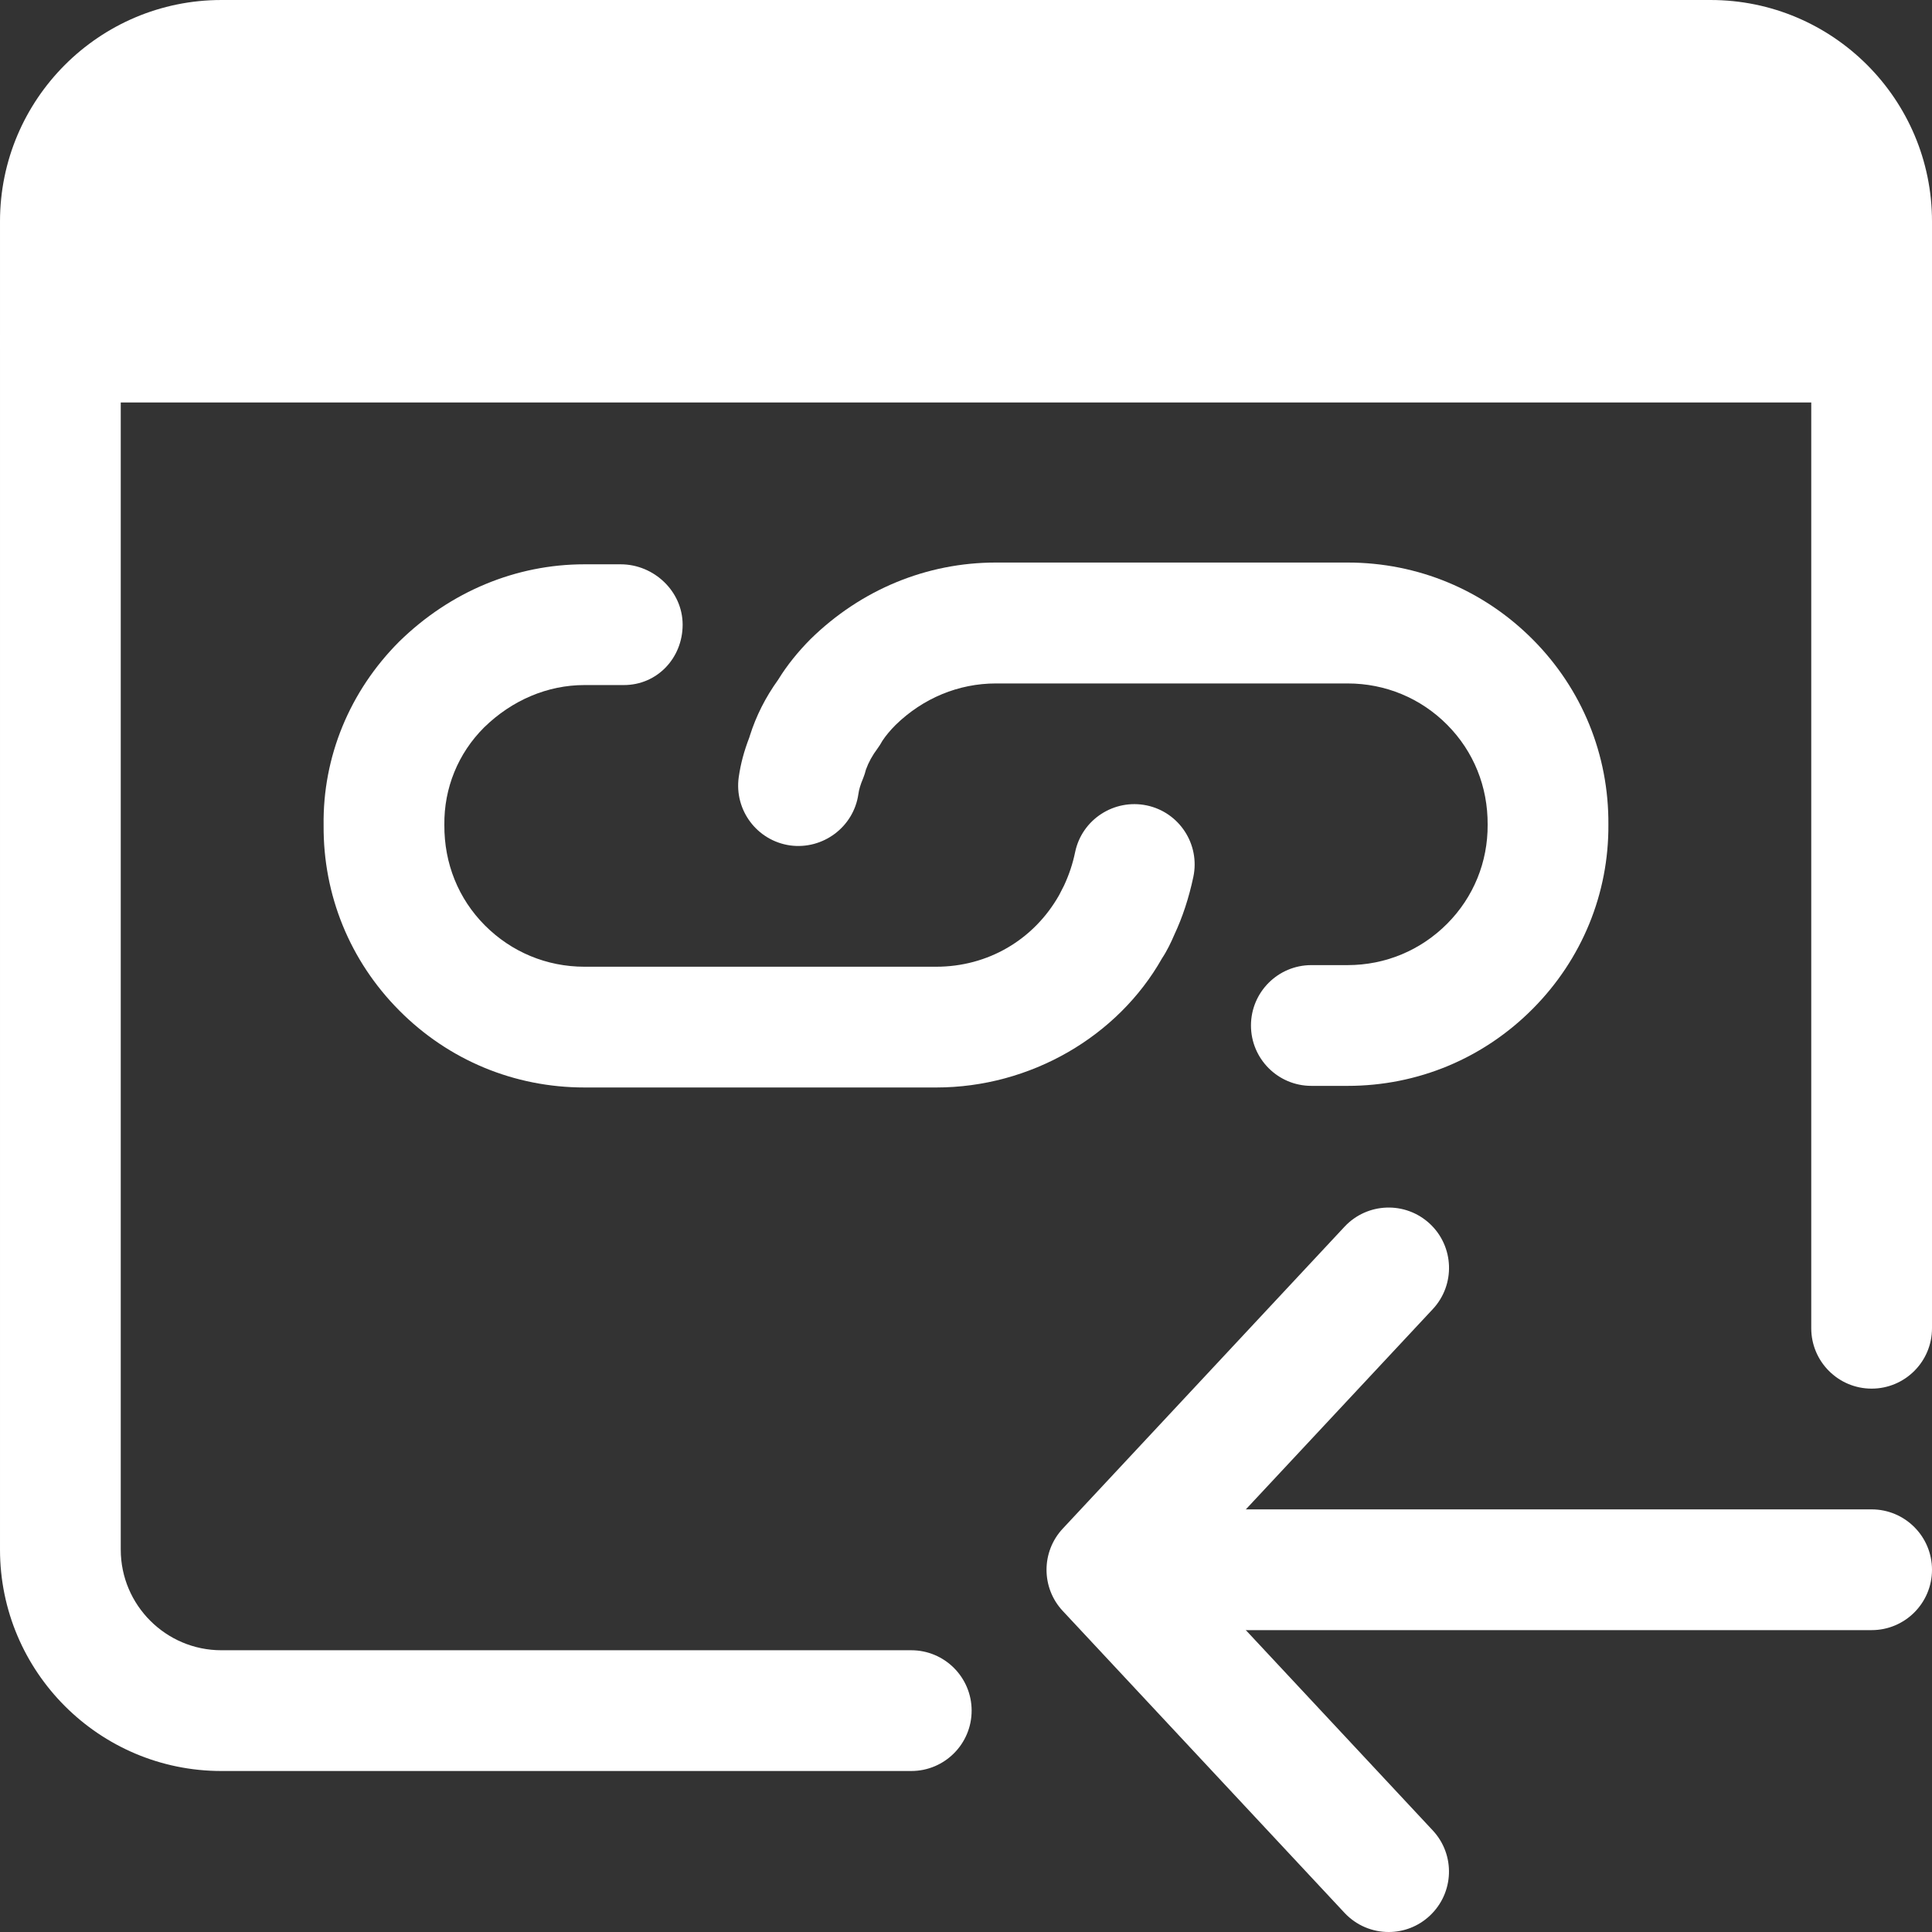 <svg id="_x31__x2C_5" enable-background="new 0 0 24 24" height="512" viewBox="0 0 24 24" width="512" xmlns="http://www.w3.org/2000/svg"><rect x="0" y="0" width="24" height="24" fill="#333333" stroke="none"/><path d="m21.25.75h-18.5c-1.105 0-2 .895-2 2v1.5h22.5v-1.5c0-1.105-.895-2-2-2z" fill="#fff"/><path fill="#fff" d="m11.63 13.509h-4.37c-.872 0-1.689-.34-2.302-.958-.611-.615-.944-1.431-.938-2.297-.012-.85.322-1.667.94-2.285.635-.621 1.45-.959 2.3-.959h.45c.414 0 .77.336.77.75s-.316.75-.73.75h-.49c-.457 0-.899.187-1.246.526-.323.322-.5.755-.494 1.212-.003.479.175.917.502 1.246.33.332.769.515 1.238.515h4.37c.641 0 1.212-.333 1.527-.89l.061-.119c.065-.14.108-.272.138-.416.085-.405.484-.663.889-.579.405.085.665.483.579.889-.055.259-.134.5-.235.715-.041.096-.092.203-.154.296-.549.971-1.634 1.604-2.805 1.604z"/><path fill="#fff" d="m16.74 13.489h-.45c-.414 0-.75-.336-.75-.75s.336-.75.75-.75h.45c.469 0 .908-.183 1.238-.515.327-.329.505-.766.502-1.229.003-.475-.175-.911-.501-1.24-.33-.333-.77-.515-1.238-.515h-4.37c-.463 0-.905.183-1.246.516-.064.064-.121.132-.164.197-.018.033-.038.065-.06.095-.065.087-.111.171-.144.262-.009.037-.021.073-.034.106-.035.083-.052.141-.06.199-.059.41-.442.693-.849.637-.41-.059-.695-.438-.637-.849.024-.166.065-.32.132-.494.002-.006.003-.011.005-.017.079-.25.195-.479.353-.699.001-.002.003-.005.005-.008.105-.17.239-.337.398-.497.627-.614 1.442-.95 2.3-.95h4.37c.872 0 1.689.34 2.303.958.611.615.943 1.431.937 2.297.006.855-.327 1.671-.937 2.286-.614.619-1.431.96-2.303.96z"/><path fill="#fff" d="m17.25 24c-.201 0-.4-.08-.548-.238l-3.5-3.75c-.269-.288-.269-.735 0-1.023l3.5-3.75c.283-.303.757-.319 1.06-.037.303.283.319.757.037 1.06l-3.023 3.238 3.022 3.238c.283.303.266.777-.037 1.06-.144.135-.327.202-.511.202z"/><path fill="#fff" d="m23.25 20.25h-9c-.414 0-.75-.336-.75-.75s.336-.75.75-.75h9c.414 0 .75.336.75.75s-.336.75-.75.75z"/><path fill="#fff" d="m11.32 22h-8.57c-1.517 0-2.75-1.233-2.75-2.75v-16.5c0-1.517 1.233-2.75 2.75-2.75h18.5c1.517 0 2.75 1.233 2.75 2.75v13.75c0 .414-.336.75-.75.75s-.75-.336-.75-.75v-13.75c0-.689-.561-1.25-1.25-1.25h-18.5c-.689 0-1.25.561-1.25 1.25v16.5c0 .689.561 1.25 1.25 1.25h8.57c.414 0 .75.336.75.75s-.336.75-.75.75z"/><path fill="#fff" d="m23.25 5h-22.5c-.414 0-.75-.336-.75-.75s.336-.75.75-.75h22.5c.414 0 .75.336.75.75s-.336.75-.75.75z"/></svg>